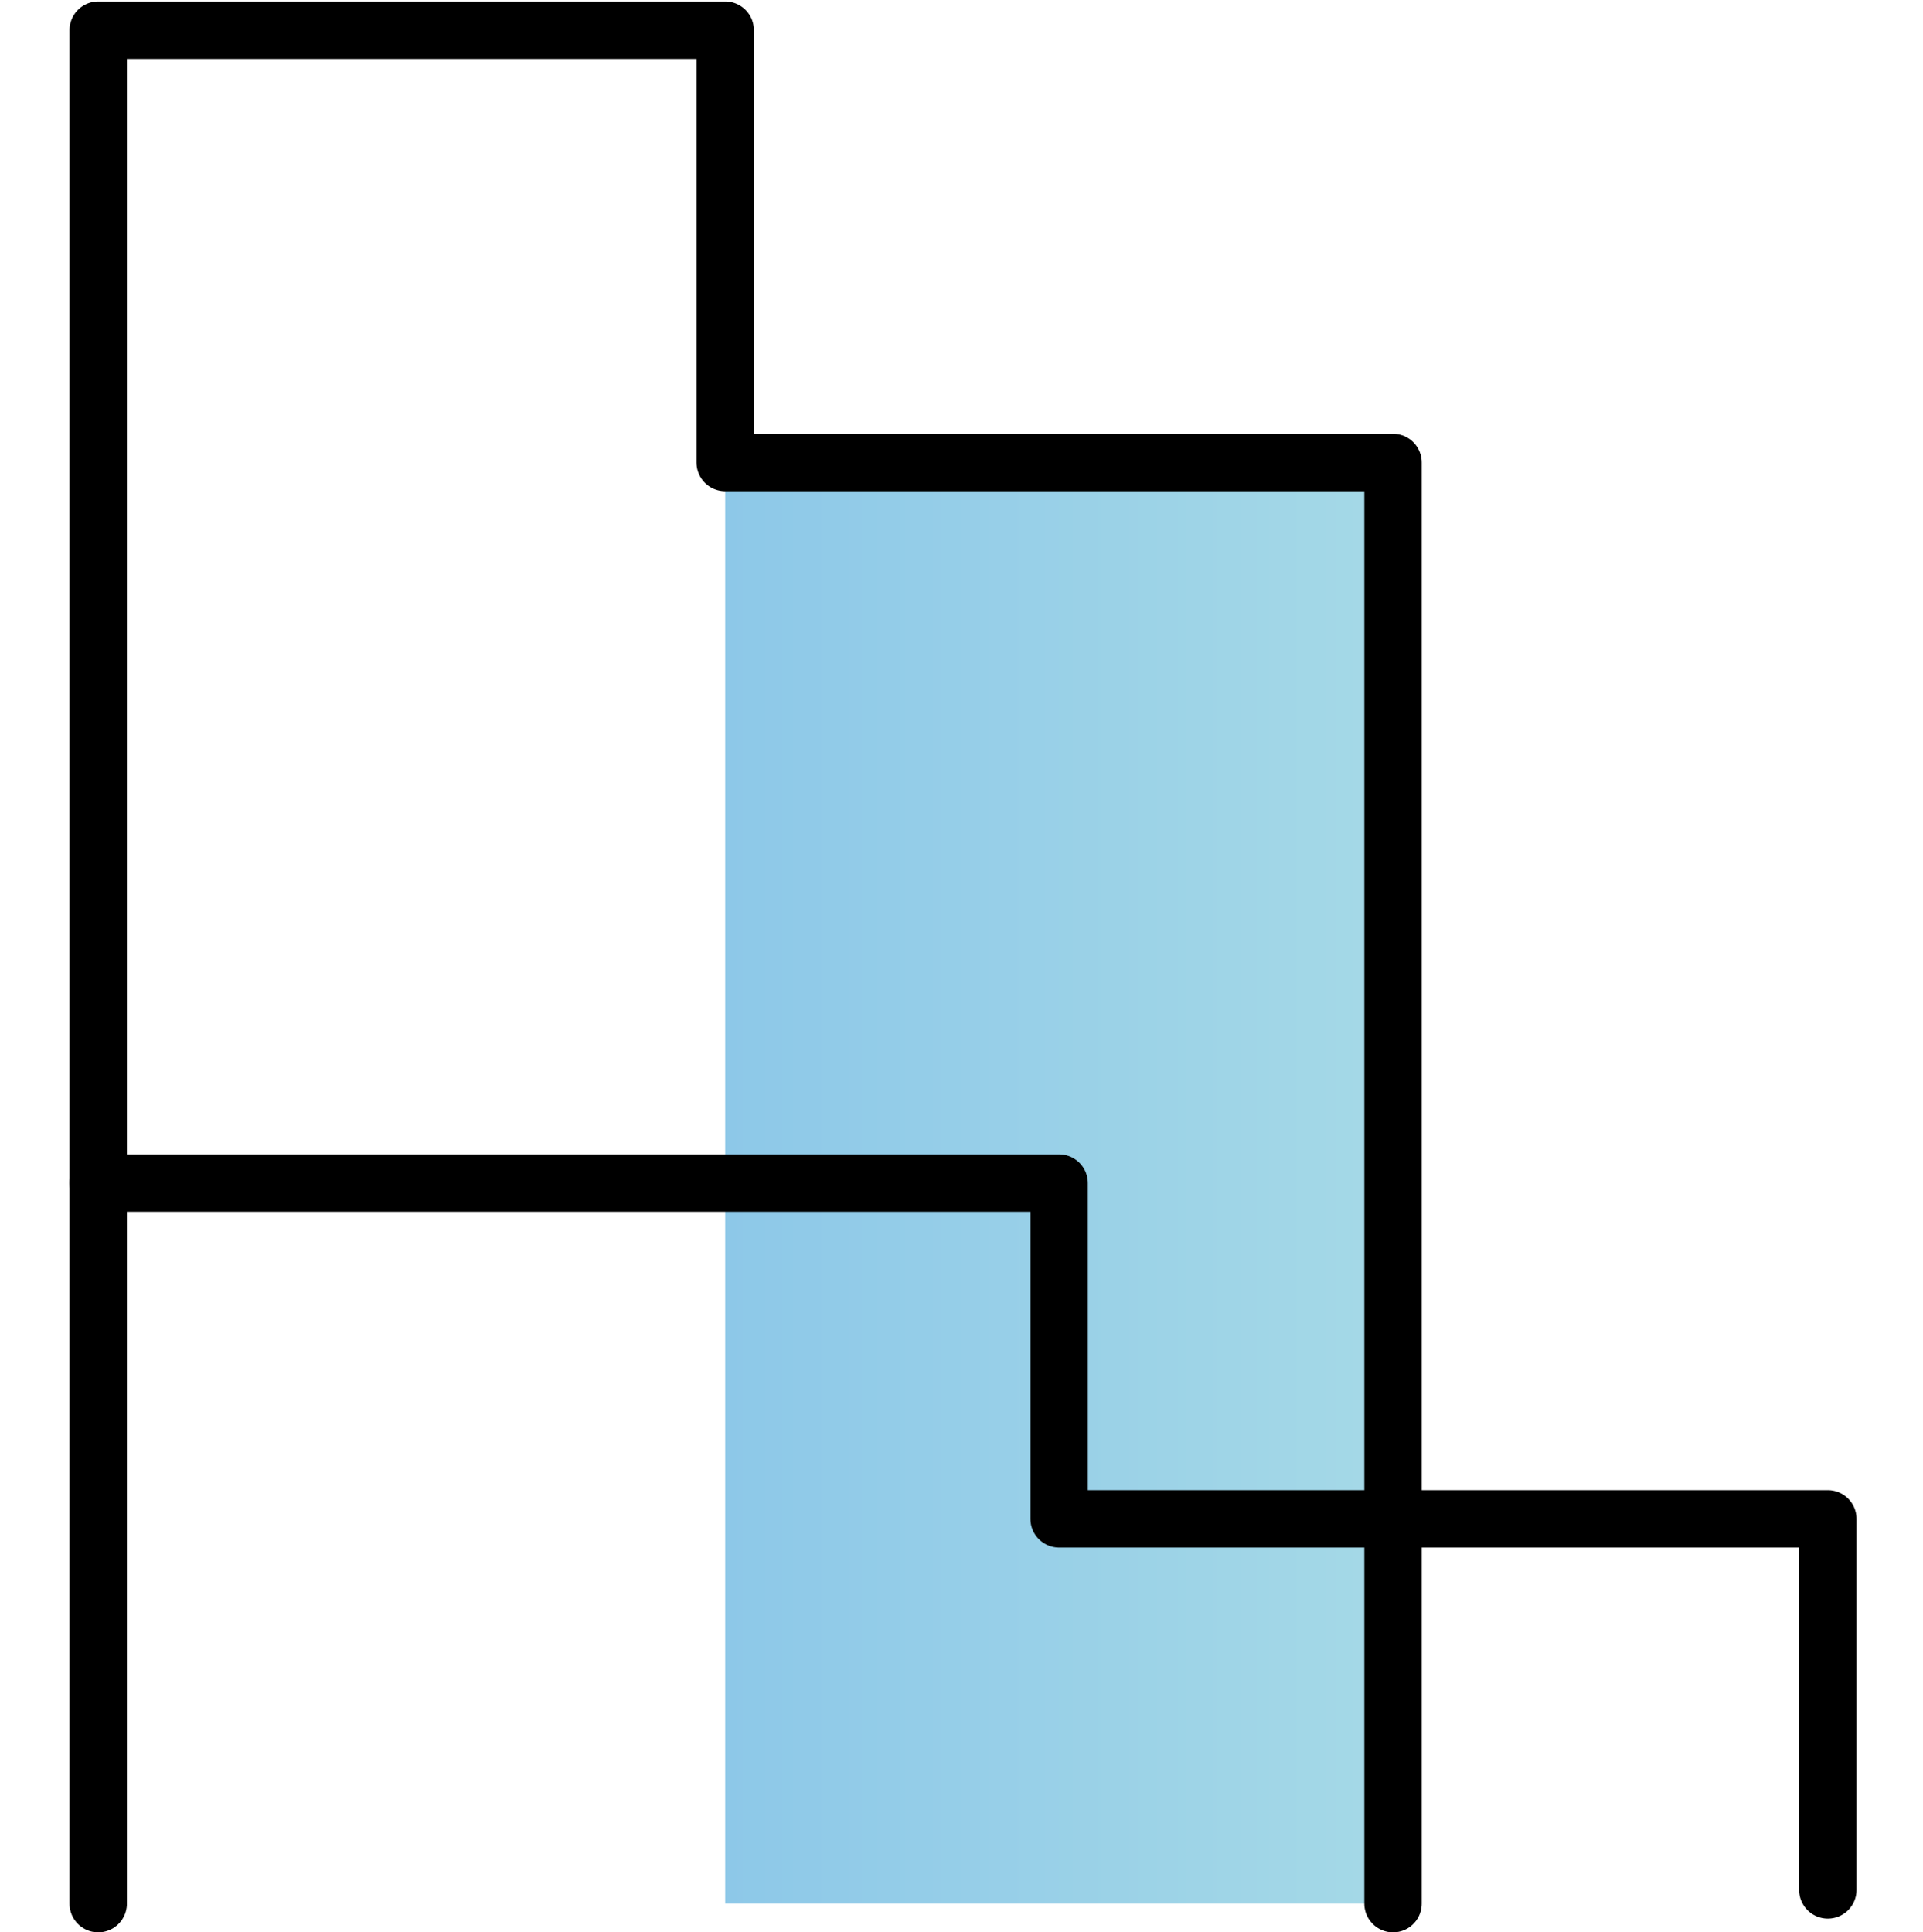 <svg xmlns="http://www.w3.org/2000/svg" xmlns:xlink="http://www.w3.org/1999/xlink" width="67" height="67.334" viewBox="0 0 67 67.334">
  <defs>
    <linearGradient id="linear-gradient" y1="0.5" x2="1" y2="0.5" gradientUnits="objectBoundingBox">
      <stop offset="0" stop-color="#8dc8e8"/>
      <stop offset="1" stop-color="#a5d9e7"/>
    </linearGradient>
  </defs>
  <g id="Indigitous_Icon_City_Black" transform="translate(-0.256)">
    <rect id="Rectangle_2199" data-name="Rectangle 2199" width="67" height="67" transform="translate(0.256)" fill="rgba(255,255,255,0)"/>
    <g id="City" transform="translate(3.678 1.051)">
      <g id="Icon_Components" data-name="Icon Components">
        <rect id="Rectangle_2186" data-name="Rectangle 2186" width="23.268" height="50.218" transform="translate(21.845 15.065)" fill="url(#linear-gradient)"/>
        <path id="Path_3758" data-name="Path 3758" d="M56,113.283V48H77.845V63.065h23.268v50.218" transform="translate(-56 -48)" fill="none" stroke="#000" stroke-linecap="round" stroke-linejoin="round" stroke-width="2"/>
        <path id="Path_3759" data-name="Path 3759" d="M56,96H89.479v11.7h26.783v12.931" transform="translate(-56 -55.826)" fill="none" stroke="#000" stroke-linecap="round" stroke-linejoin="round" stroke-width="2"/>
      </g>
    </g>
  </g>
</svg>
